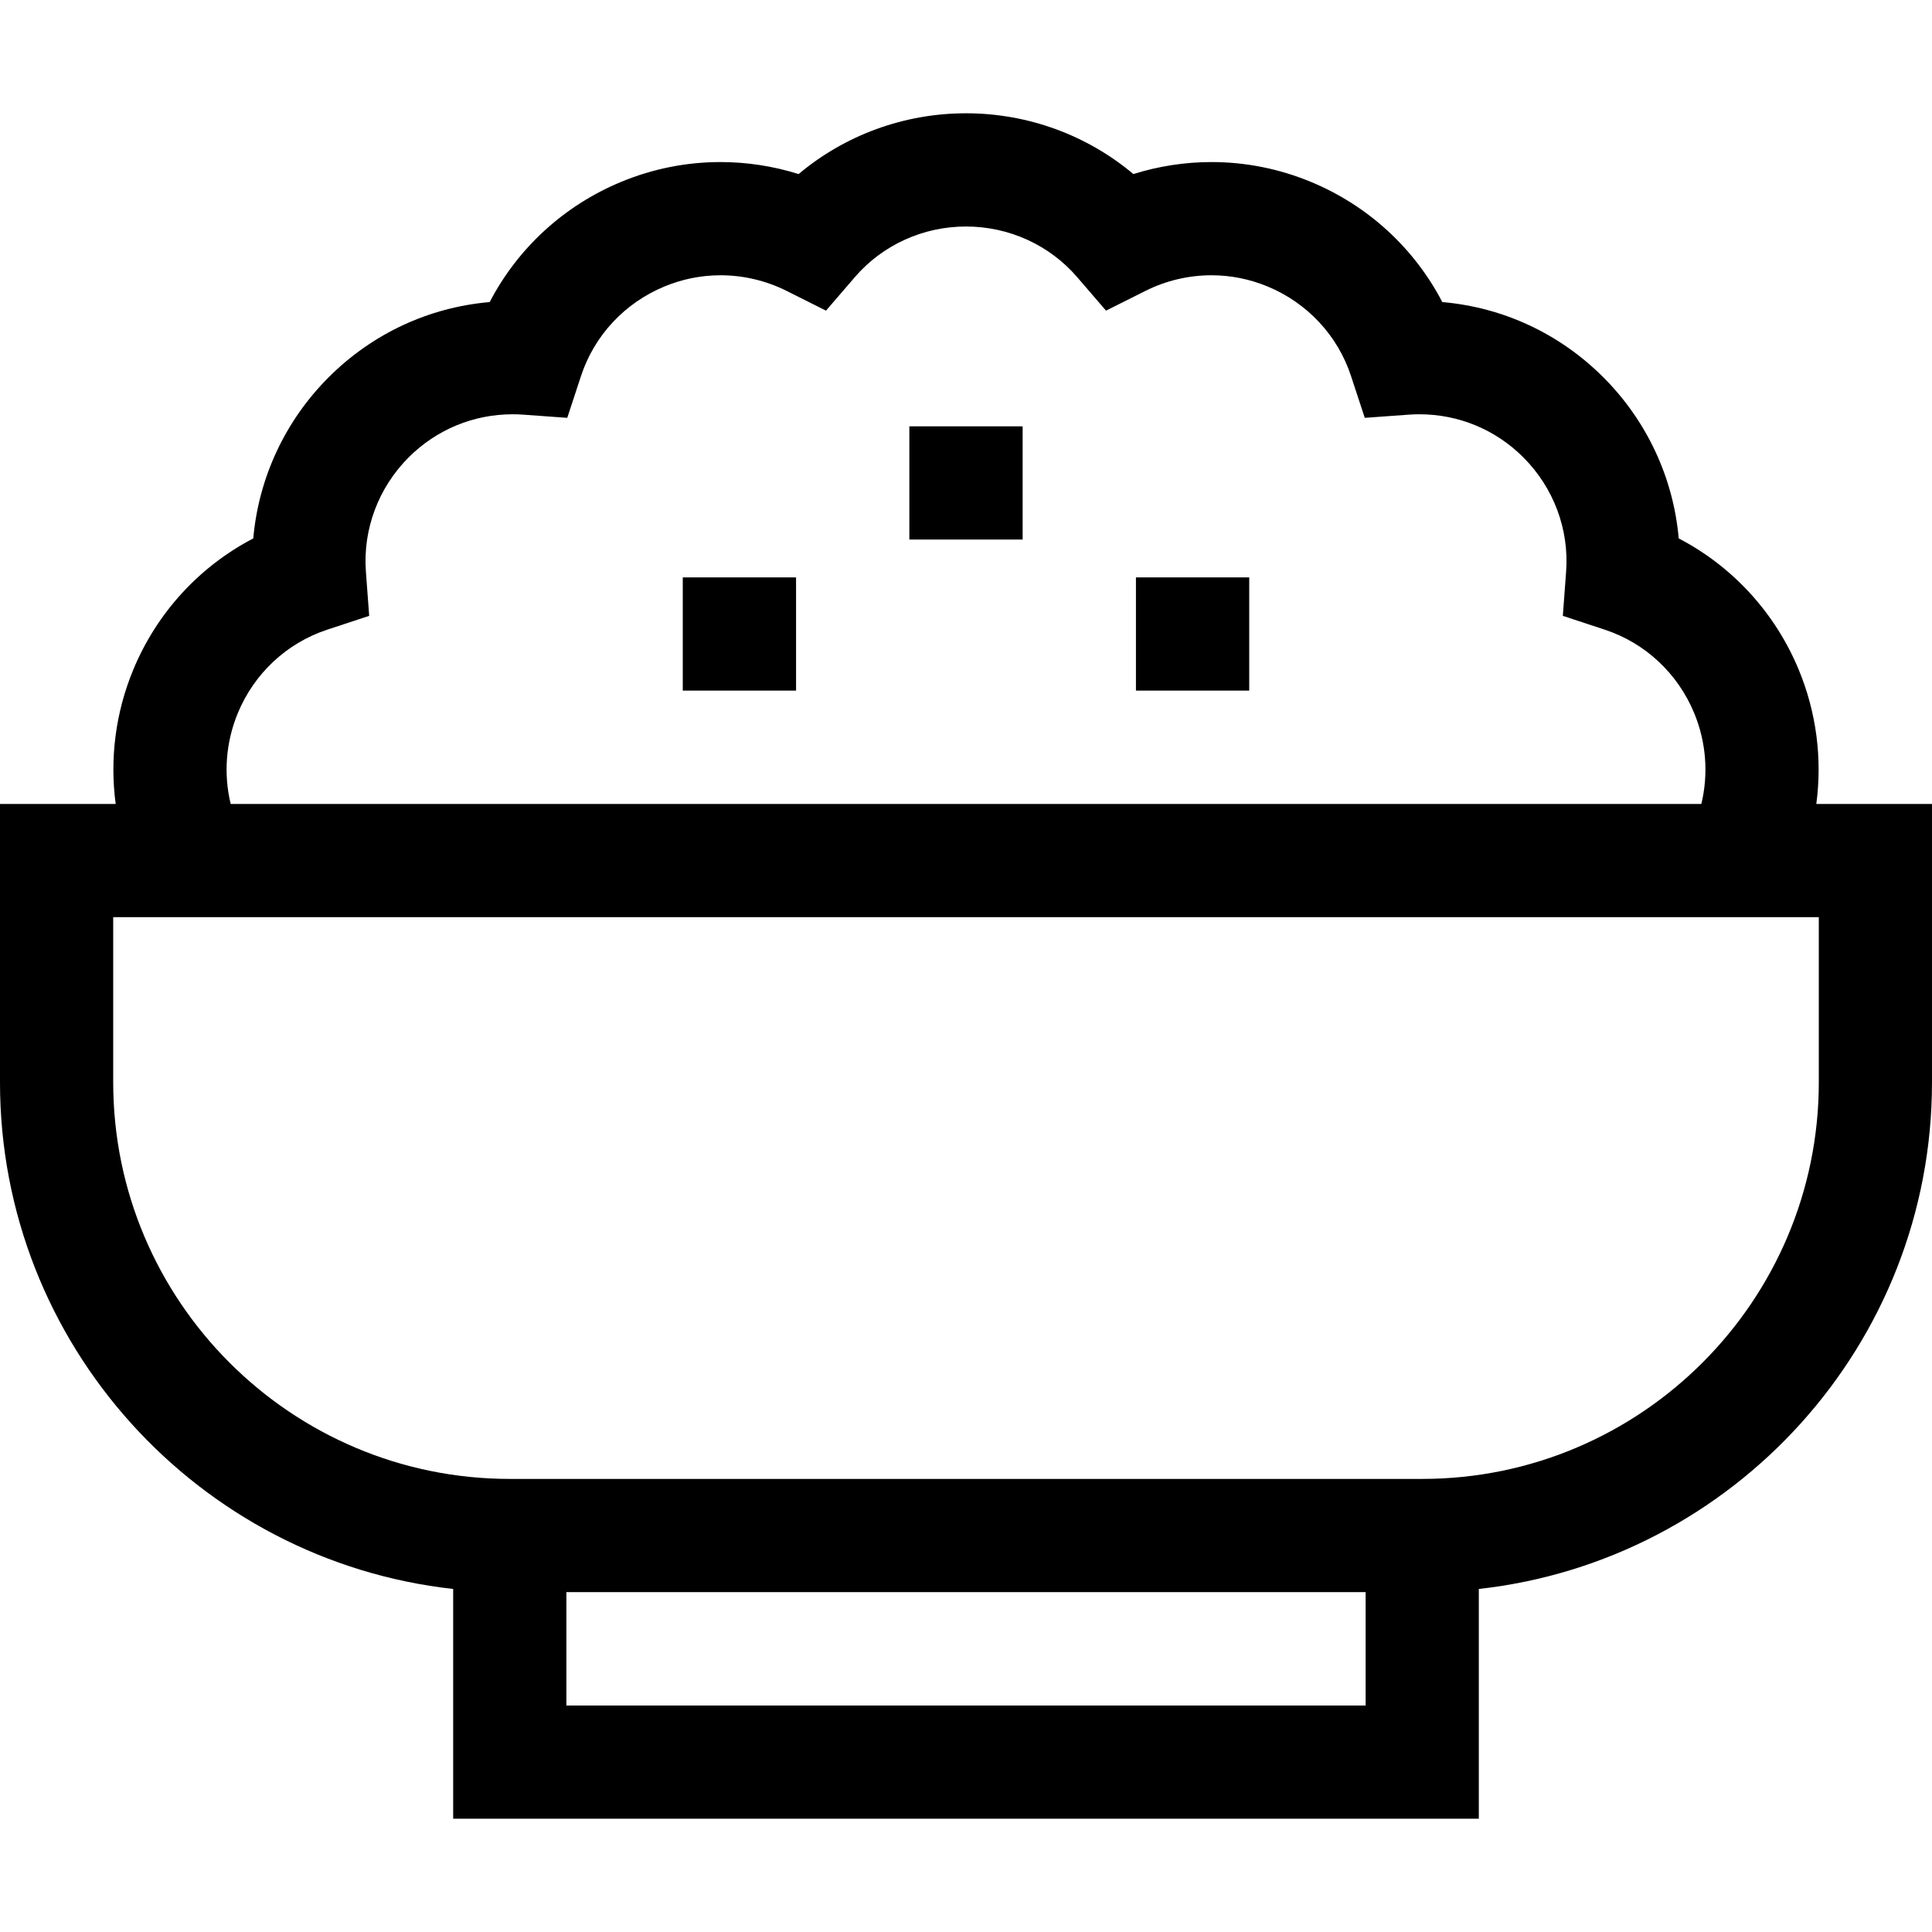 <svg id="Capa_1" enable-background="new 0 0 512 512" height="512" viewBox="0 0 512 512" width="512" xmlns="http://www.w3.org/2000/svg"><g><path d="m180.94 153.016h30.023v30h-30.023z"/><path d="m301.036 153.016h30.023v30h-30.023z"/><path d="m240.988 112.983h30.023v30h-30.023z"/><path d="m481.343 213.063c1.592-11.908.063-24.182-4.66-35.585-6.266-15.127-17.574-27.382-31.806-34.795-1.402-15.983-8.397-31.12-19.975-42.698-11.579-11.58-26.552-18.534-42.678-19.935-7.409-14.25-19.671-25.571-34.815-31.845-8.425-3.489-17.298-5.259-26.372-5.259-6.995 0-13.996 1.086-20.679 3.181-12.3-10.334-27.965-16.104-44.358-16.104s-32.058 5.77-44.358 16.104c-6.683-2.095-13.684-3.181-20.679-3.181-9.074 0-17.947 1.77-26.374 5.26-15.143 6.273-27.404 17.594-34.813 31.844-16.126 1.4-31.099 8.355-42.679 19.936-11.577 11.577-18.573 26.714-19.974 42.699-14.231 7.412-25.54 19.667-31.806 34.795-4.723 11.404-6.252 23.677-4.66 35.584h-30.657v73.769c0 69.422 52.637 126.772 120.096 134.259v60.885h271.809v-60.885c67.458-7.488 120.095-64.838 120.095-134.26v-73.769zm-418.309-24.104c4.353-10.51 12.98-18.559 23.671-22.082l11.132-3.67-.869-11.688c-.835-11.226 3.299-22.276 11.342-30.319 7.359-7.359 17.146-11.412 27.555-11.412.934 0 1.872.033 2.789.1l11.672.843 3.657-11.115c3.52-10.699 11.571-19.335 22.087-23.691 4.768-1.975 9.778-2.976 14.894-2.976 6.034 0 12.077 1.43 17.476 4.135l10.457 5.241 7.631-8.866c7.349-8.536 18.091-13.433 29.474-13.433s22.125 4.896 29.472 13.433l7.631 8.865 10.458-5.239c5.399-2.706 11.442-4.136 17.477-4.136 5.115 0 10.126 1.001 14.892 2.975 10.518 4.357 18.569 12.993 22.089 23.692l3.657 11.115 11.672-.843c.917-.066 1.855-.1 2.789-.1 10.409 0 20.195 4.053 27.553 11.411 8.044 8.044 12.179 19.096 11.344 30.32l-.869 11.688 11.132 3.67c10.69 3.523 19.318 11.572 23.671 22.082 3.207 7.742 3.82 16.179 1.9 24.104h-389.735c-1.92-7.924-1.307-16.361 1.899-24.104zm87.062 263.017v-30.048h211.809v30.048zm331.904-165.144c0 57.95-47.146 105.096-105.096 105.096h-241.808c-57.95 0-105.096-47.146-105.096-105.096v-43.769h452z"/></g></svg>